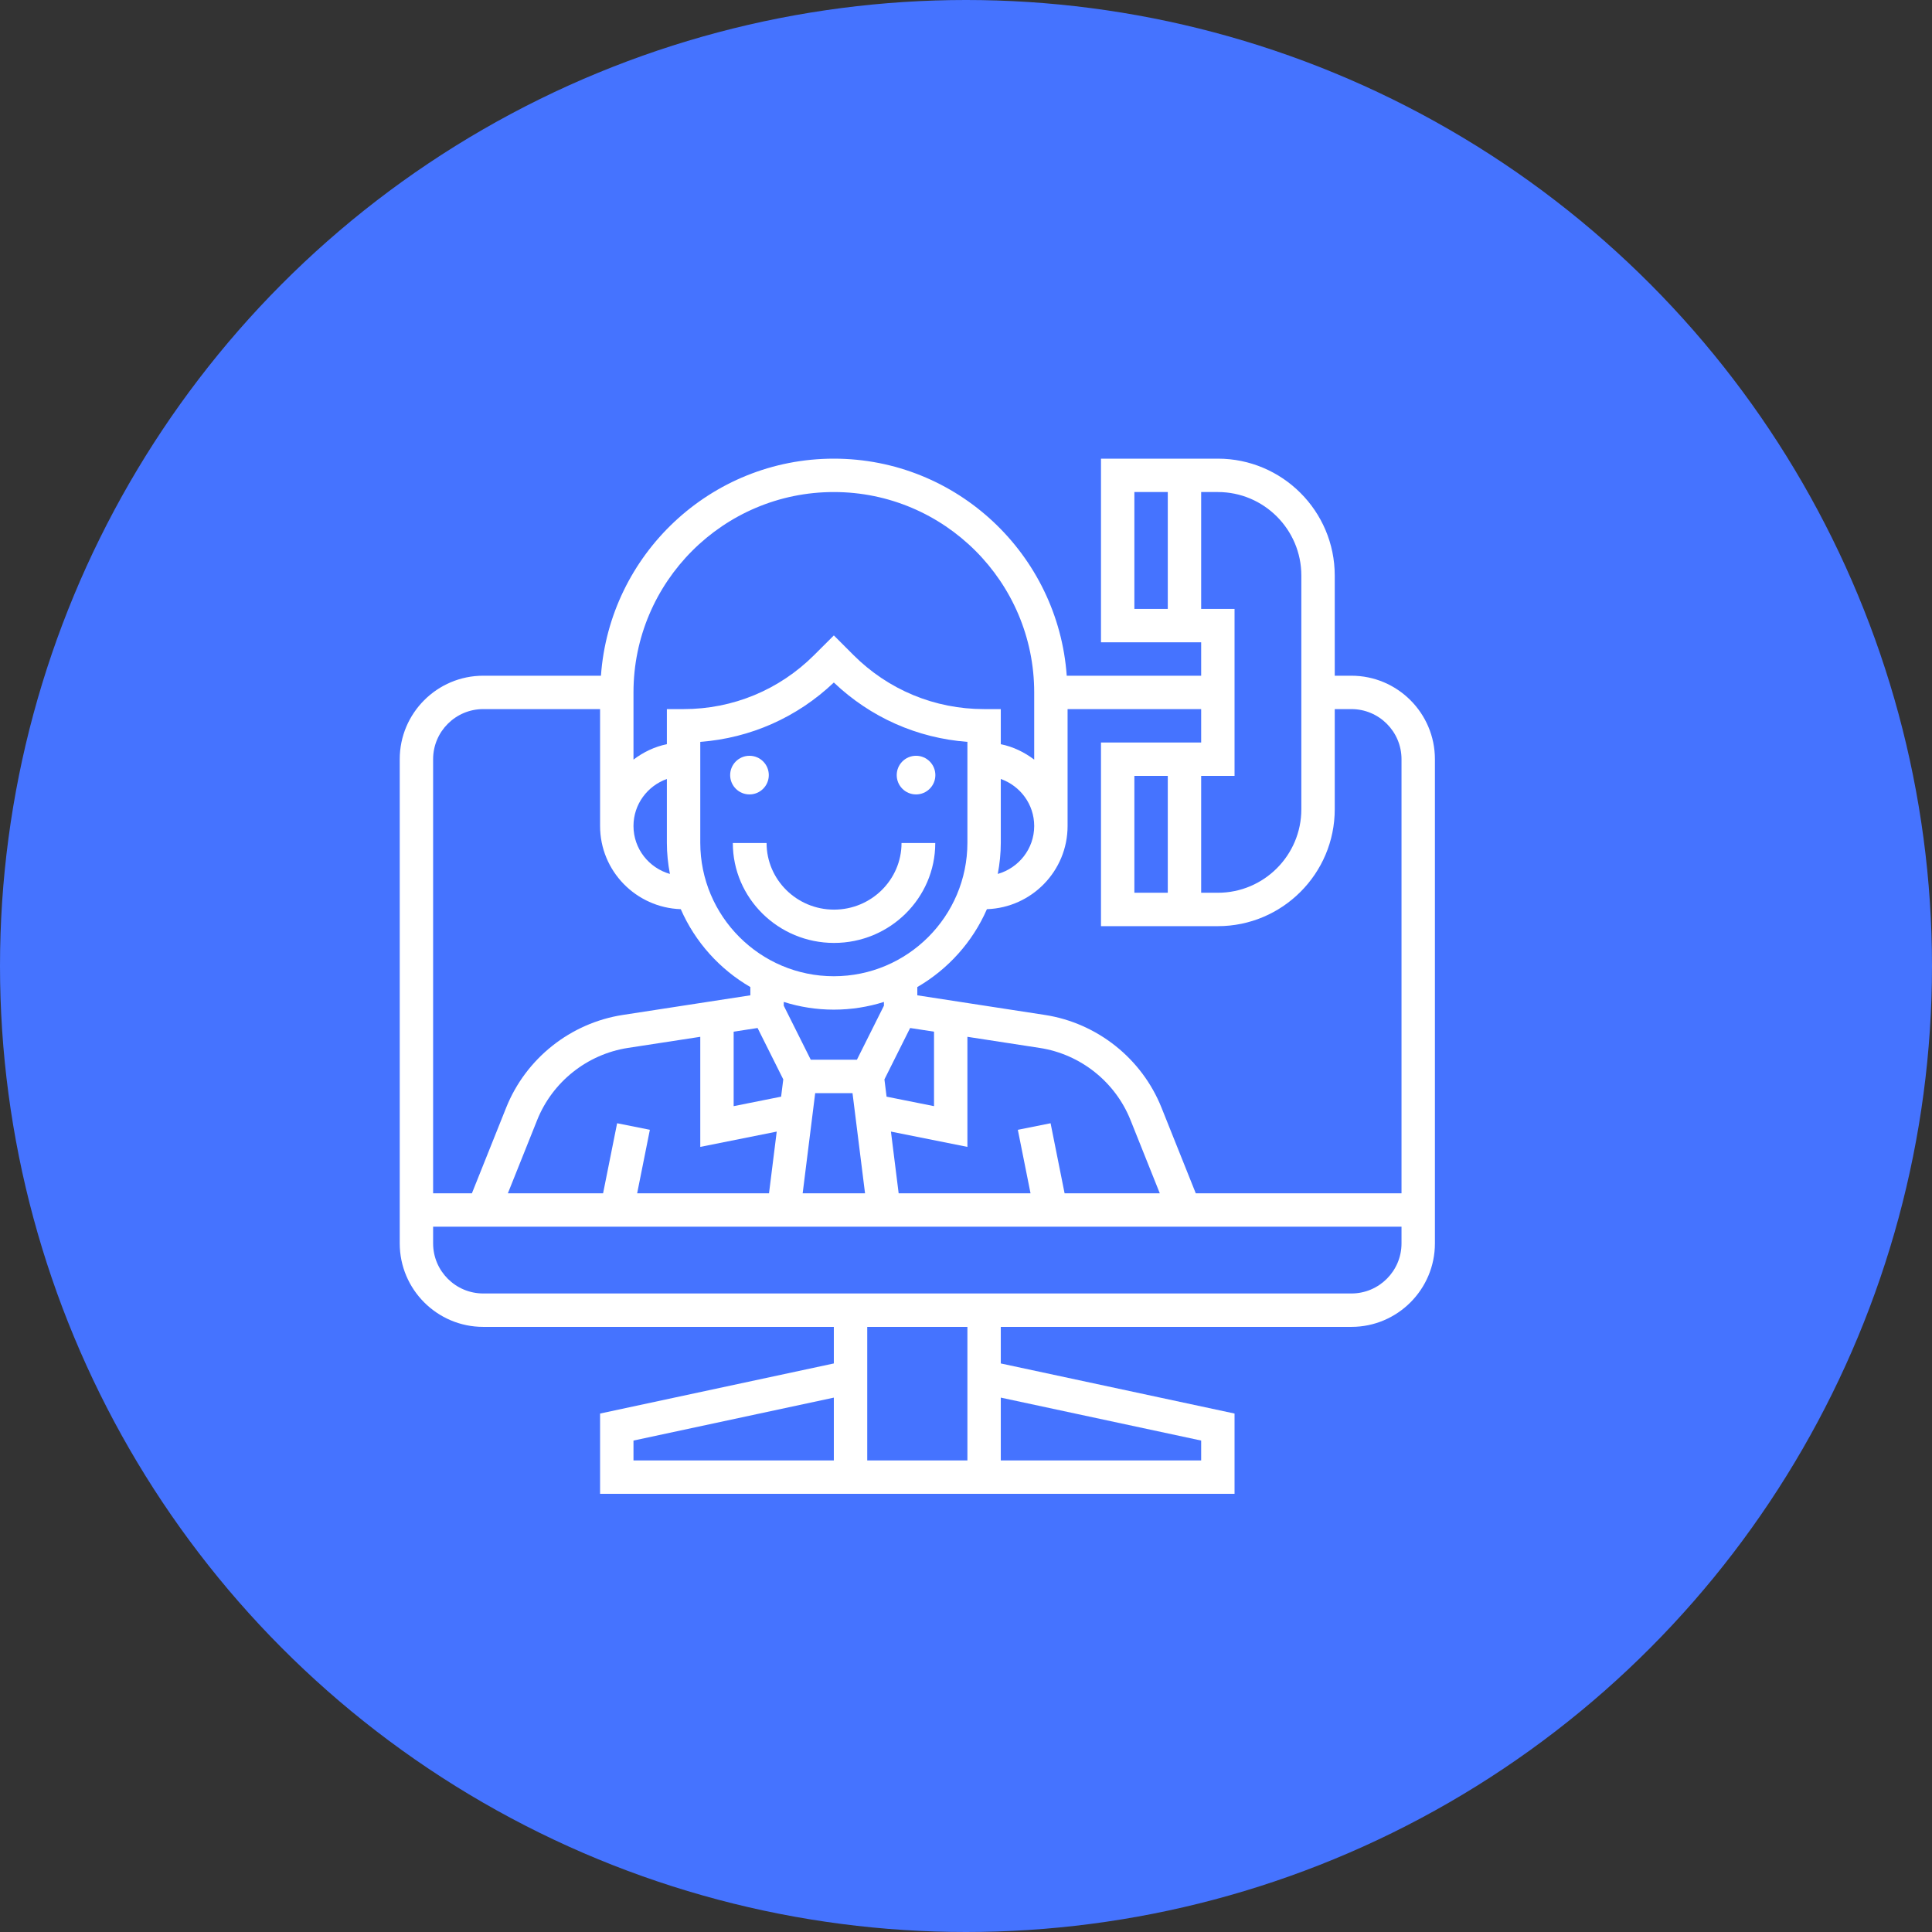 <?xml version="1.0" encoding="UTF-8"?>
<svg width="100px" height="100px" viewBox="0 0 100 100" version="1.1" xmlns="http://www.w3.org/2000/svg" xmlns:xlink="http://www.w3.org/1999/xlink">
    <rect x="0" y="0" width="100" height="100" fill="#333333" stroke="none"/>
    <!-- Generator: Sketch 59.1 (86144) - https://sketch.com -->
    <title>activation_step_003</title>
    <desc>Created with Sketch.</desc>
    <g id="V1.3-NOW" stroke="none" stroke-width="1" fill="none" fill-rule="evenodd">
        <g id="BCA---Activation-001" transform="translate(-711, -239)">
            <g id="Group-29-Copy">
                <g id="Group-2" transform="translate(191, 20)">
                    <g id="Group-3">
                        <g id="Group" transform="translate(0, 219)">
                            <g id="activation_step_003" transform="translate(520, 0)">
                                <circle id="Oval-Copy-7" fill="#4573FF" cx="50" cy="50" r="50"></circle>
                                <g id="consulting" transform="translate(20.69, 23.74)" fill="#FFFFFF" fill-rule="nonzero">
                                    <path d="M49.26,11.235 L48.396,11.235 L48.396,6.049 C48.396,2.714 45.681,0 42.346,0 L36.297,0 L36.297,9.506 L41.482,9.506 L41.482,11.235 L34.524,11.235 C34.078,4.967 28.849,0 22.469,0 C16.09,0 10.861,4.967 10.415,11.235 L4.321,11.235 C1.938,11.235 0,13.173 0,15.556 L0,40.618 C0,43 1.938,44.939 4.321,44.939 L22.469,44.939 L22.469,46.832 L10.37,49.425 L10.37,53.581 L43.21,53.581 L43.21,49.425 L31.111,46.832 L31.111,44.939 L49.26,44.939 C51.642,44.939 53.581,43 53.581,40.618 L53.581,15.556 C53.581,13.173 51.642,11.235 49.26,11.235 Z M39.754,7.778 L38.025,7.778 L38.025,1.728 L39.754,1.728 L39.754,7.778 Z M22.469,51.852 L12.099,51.852 L12.099,50.823 L22.469,48.601 L22.469,51.852 Z M43.21,16.42 L43.21,7.778 L41.482,7.778 L41.482,1.728 L42.346,1.728 C44.729,1.728 46.667,3.667 46.667,6.049 L46.667,18.148 C46.667,20.531 44.729,22.469 42.346,22.469 L41.482,22.469 L41.482,16.42 L43.21,16.42 Z M12.099,12.099 C12.099,6.38 16.751,1.728 22.469,1.728 C28.188,1.728 32.84,6.38 32.84,12.099 L32.84,15.578 C32.335,15.196 31.754,14.91 31.111,14.78 L31.111,12.963 L30.247,12.963 C27.692,12.963 25.288,11.968 23.481,10.161 L22.47,9.149 L21.457,10.16 C19.649,11.968 17.247,12.963 14.692,12.963 L13.827,12.963 L13.827,14.779 C13.185,14.91 12.604,15.195 12.099,15.577 L12.099,12.099 Z M32.84,19.013 C32.84,20.196 32.039,21.185 30.954,21.495 C31.054,20.97 31.111,20.43 31.111,19.877 L31.111,16.579 C32.115,16.937 32.84,17.887 32.84,19.013 Z M32.65,38.025 L25.824,38.025 L25.425,34.831 L29.383,35.623 L29.383,29.925 L33.128,30.501 C35.235,30.825 37.034,32.256 37.825,34.234 L39.341,38.025 L34.413,38.025 L33.688,34.399 L31.993,34.739 L32.65,38.025 Z M27.655,33.514 L25.199,33.023 L25.088,32.129 L26.418,29.469 L27.655,29.659 L27.655,33.514 Z M22.469,26.79 C18.657,26.79 15.556,23.689 15.556,19.877 L15.556,14.659 C18.151,14.463 20.571,13.392 22.469,11.587 C24.367,13.393 26.788,14.464 29.383,14.659 L29.383,19.877 C29.383,23.689 26.281,26.79 22.469,26.79 Z M23.664,31.111 L21.275,31.111 L19.877,28.315 L19.877,28.12 C20.696,28.378 21.566,28.519 22.469,28.519 C23.373,28.519 24.243,28.378 25.062,28.12 L25.062,28.315 L23.664,31.111 Z M24.084,38.025 L20.856,38.025 L21.504,32.84 L23.436,32.84 L24.084,38.025 Z M11.252,34.399 L10.526,38.025 L5.597,38.025 L7.114,34.233 C7.905,32.255 9.704,30.825 11.811,30.5 L15.556,29.925 L15.556,35.623 L19.513,34.831 L19.114,38.025 L12.289,38.025 L12.947,34.738 L11.252,34.399 Z M17.284,33.514 L17.284,29.659 L18.522,29.469 L19.852,32.129 L19.74,33.023 L17.284,33.514 Z M13.827,16.579 L13.827,19.877 C13.827,20.43 13.884,20.97 13.985,21.495 C12.9,21.185 12.099,20.196 12.099,19.013 C12.099,17.887 12.824,16.937 13.827,16.579 Z M1.728,15.556 C1.728,14.126 2.892,12.963 4.321,12.963 L10.37,12.963 L10.37,19.013 C10.37,21.346 12.233,23.241 14.547,23.319 C15.288,25.016 16.559,26.427 18.148,27.35 L18.148,27.777 L11.548,28.793 C8.84,29.209 6.526,31.048 5.509,33.592 L3.736,38.025 L1.728,38.025 L1.728,15.556 Z M29.383,51.852 L24.198,51.852 L24.198,44.939 L29.383,44.939 L29.383,51.852 Z M41.482,50.823 L41.482,51.852 L31.111,51.852 L31.111,48.6 L41.482,50.823 Z M51.852,40.618 C51.852,42.047 50.689,43.21 49.26,43.21 L4.321,43.21 C2.892,43.21 1.728,42.047 1.728,40.618 L1.728,39.754 L51.852,39.754 L51.852,40.618 Z M51.852,38.025 L41.203,38.025 L39.429,33.592 C38.412,31.048 36.099,29.209 33.391,28.793 L26.79,27.777 L26.79,27.35 C28.381,26.427 29.652,25.016 30.392,23.319 C32.706,23.241 34.568,21.346 34.568,19.013 L34.568,12.963 L41.482,12.963 L41.482,14.692 L36.297,14.692 L36.297,24.198 L42.346,24.198 C45.681,24.198 48.396,21.484 48.396,18.148 L48.396,12.963 L49.26,12.963 C50.689,12.963 51.852,14.126 51.852,15.556 L51.852,38.025 Z M39.754,16.42 L39.754,22.469 L38.025,22.469 L38.025,16.42 L39.754,16.42 Z" id="Shape"></path>
                                    <circle id="Oval" cx="26.724" cy="16.379" r="1"></circle>
                                    <circle id="Oval" cx="18.103" cy="16.379" r="1"></circle>
                                    <path d="M25.973,19.894 C25.973,21.796 24.406,23.342 22.48,23.342 C20.554,23.342 18.988,21.796 18.988,19.894 L17.241,19.894 C17.241,22.746 19.591,25.066 22.48,25.066 C25.369,25.066 27.719,22.746 27.719,19.894 L25.973,19.894 Z" id="Path"></path>
                                </g>
                            </g>
                        </g>
                    </g>
                </g>
            </g>
        </g>
    </g>
</svg>